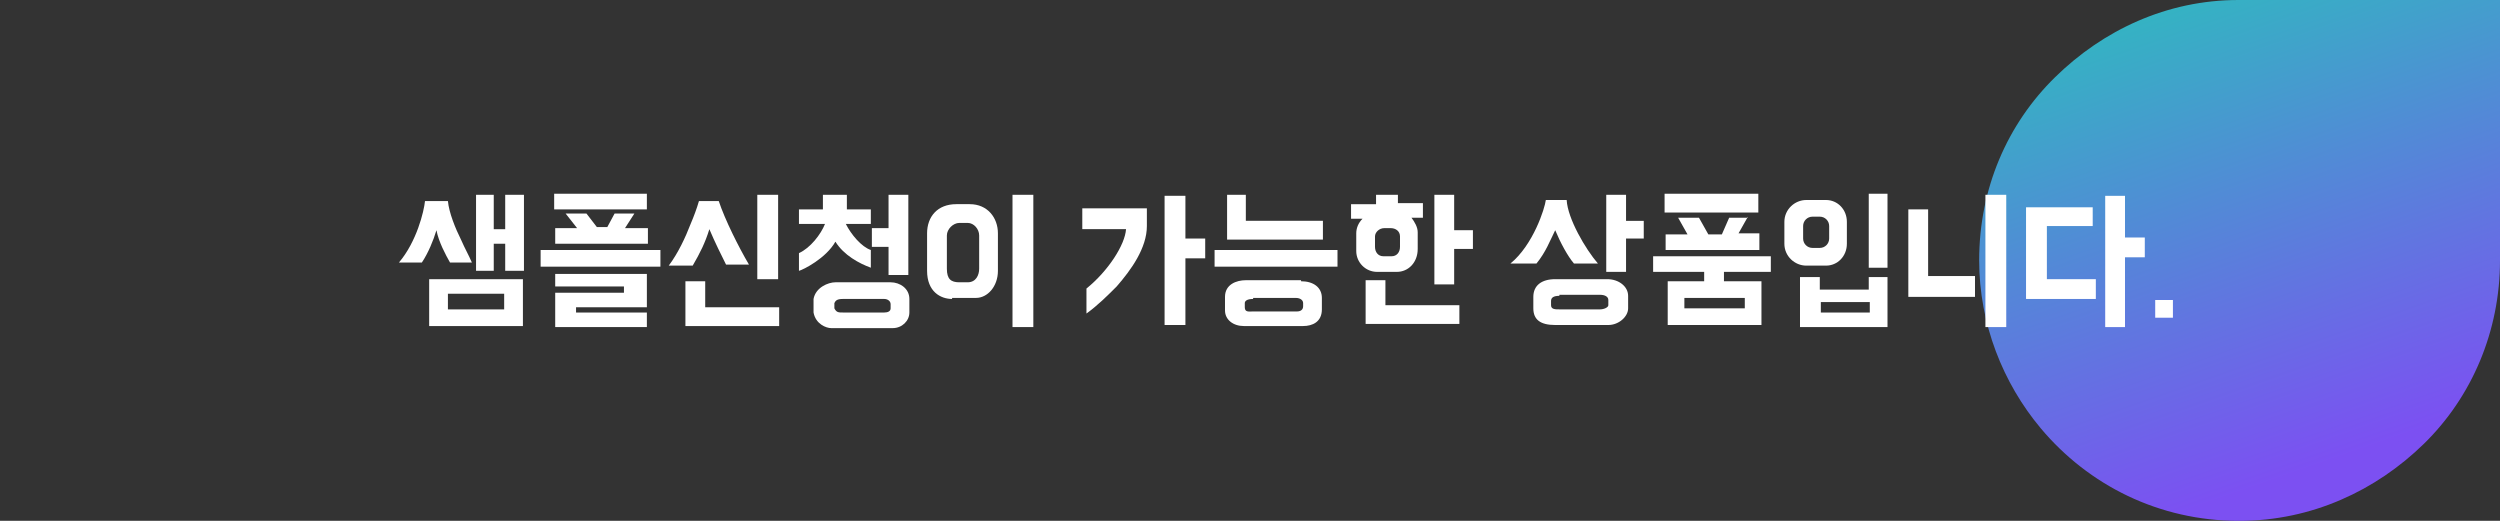 <?xml version="1.0" encoding="utf-8"?>
<!-- Generator: Adobe Illustrator 24.0.0, SVG Export Plug-In . SVG Version: 6.00 Build 0)  -->
<svg version="1.1" xmlns="http://www.w3.org/2000/svg" xmlns:xlink="http://www.w3.org/1999/xlink" x="0px" y="0px"
   viewBox="0 0 240 50" style="enable-background:new 0 0 240 50;" xml:space="preserve">
<rect x="0" y="0" width="240" height="50" fill="#333333" stroke="none"/>
<defs>
    <style type="text/css">
    .num1 {
    animation-name: fadeoutnum1;
    animation-duration: 4.5s;
    animation-iteration-count: 1;
    transition: all cubic-bezier( 1) 1s
  }
  @keyframes fadeoutnum1 {
    0% {opacity: 1;}
    24% {opacity: 1;}
    30% {opacity: 0;}
    100% {opacity: 0;}
  }
  #expand_area {
    animation-name: fadeout;
    animation-fill-mode:forwards;
    animation-duration: 2.5s;
    animation-iteration-count: 1;
    transition: all cubic-bezier( 1) 1s
    overflow: hidden;
  }
  @keyframes fadeout {
    0% {opacity: 1;}
    24% {opacity: 1;}
    58% {opacity: 1;}
    59% {opacity: 0;}
    100% {opacity: 0;}
  }
  .tit {
    fill:#FFFFFF;
  }
  .line {
    text-align: center;
    border-radius: 100%;
  }
  .gradient_bg {
    fill: url(#svg_gradient) #fff;
  }
</style>
    <linearGradient id="svg_gradient" x2="0.35" y2="1">
        <stop offset="0%" stop-color="#2ac1bc">
          <animate attributeName="stop-color" values="#7c50f2; #2ac1bc; #7c50f2" dur="4s" repeatCount="indefinite"></animate>
        </stop>
        <stop offset="100%" stop-color="#7c50f2">
          <animate attributeName="stop-color" values="#2ac1bc; #7c50f2; #2ac1bc" dur="4s" repeatCount="indefinite"></animate>
        </stop>
      </linearGradient>
  </defs>
<g id="expand_area">  
<path class="gradient_bg"  d="M240,25c0,6.8-2.7,13.1-7.3,17.6S221.9,50,215,50h-0.1c-7.6,0-14.4-3.4-19-8.9c-3.6-4.3-5.9-10-5.9-16.1
    c0-6.9,2.7-13.1,7.3-17.6S208,0,214.9,0h0.1c6.6,0,20.3,0,25,0C240,4.7,240,17.7,240,25z">
  <animate attributeName="d" keySplines="0.42 0 0.58 1; 0.42 0 0.58 1; 0.42 0 0.58 1" begin="0s" dur="1.5s" repeatCount="1" values="
                          M240,25c0,6.8-2.7,13.1-7.3,17.6S221.9,50,215,50H24.9c-7.6,0-14.4-3.4-19-8.9
      C2.3,36.8,0,31.1,0,25c0-6.9,2.7-13.1,7.3-17.6S18,0,24.9,0H215c6.6,0,20.3,0,25,0C240,4.7,240,17.7,240,25z
                          ;
                          M240,25c0,6.8-2.7,13.1-7.3,17.6S221.9,50,215,50H24.9c-7.6,0-14.4-3.4-19-8.9
      C2.3,36.8,0,31.1,0,25c0-6.9,2.7-13.1,7.3-17.6S18,0,24.9,0H215c6.6,0,20.3,0,25,0C240,4.7,240,17.7,240,25z
                          ;
                          M240,25c0,6.8-2.7,13.1-7.3,17.6S221.9,50,215,50H24.9c-7.6,0-14.4-3.4-19-8.9
      C2.3,36.8,0,31.1,0,25c0-6.9,2.7-13.1,7.3-17.6S18,0,24.9,0H215c6.6,0,20.3,0,25,0C240,4.7,240,17.7,240,25z
                          ;
                          M240,25c0,6.8-2.7,13.1-7.3,17.6S221.9,50,215,50H24.9c-7.6,0-14.4-3.4-19-8.9
      C2.3,36.8,0,31.1,0,25c0-6.9,2.7-13.1,7.3-17.6S18,0,24.9,0H215c6.6,0,20.3,0,25,0C240,4.7,240,17.7,240,25z
                          ;
                          M240,25c0,6.8-2.7,13.1-7.3,17.6S221.9,50,215,50H24.9c-7.6,0-14.4-3.4-19-8.9
      C2.3,36.8,0,31.1,0,25c0-6.9,2.7-13.1,7.3-17.6S18,0,24.9,0H215c6.6,0,20.3,0,25,0C240,4.7,240,17.7,240,25z
                          ;
                          M240,25c0,6.8-2.7,13.1-7.3,17.6S221.9,50,215,50H24.9c-7.6,0-14.4-3.4-19-8.9
      C2.3,36.8,0,31.1,0,25c0-6.9,2.7-13.1,7.3-17.6S18,0,24.9,0H215c6.6,0,20.3,0,25,0C240,4.7,240,17.7,240,25z
                          ;
                          M240,25c0,6.8-2.7,13.1-7.3,17.6S221.9,50,215,50H24.9c-7.6,0-14.4-3.4-19-8.9
      C2.3,36.8,0,31.1,0,25c0-6.9,2.7-13.1,7.3-17.6S18,0,24.9,0H215c6.6,0,20.3,0,25,0C240,4.7,240,17.7,240,25z
                          ;
                          M240,25c0,6.8-2.7,13.1-7.3,17.6S221.9,50,215,50H24.9c-7.6,0-14.4-3.4-19-8.9
      C2.3,36.8,0,31.1,0,25c0-6.9,2.7-13.1,7.3-17.6S18,0,24.9,0H215c6.6,0,20.3,0,25,0C240,4.7,240,17.7,240,25z
                          ;
                          M240,25c0,6.8-2.7,13.1-7.3,17.6S221.9,50,215,50h-0.1c-7.6,0-14.4-3.4-19-8.9c-3.6-4.3-5.9-10-5.9-16.1
    c0-6.9,2.7-13.1,7.3-17.6S208,0,214.9,0h0.1c6.6,0,20.3,0,25,0C240,4.7,240,17.7,240,25z
              ;
              M240,25c0,6.8-2.7,13.1-7.3,17.6S221.9,50,215,50h-0.1c-7.6,0-14.4-3.4-19-8.9c-3.6-4.3-5.9-10-5.9-16.1
    c0-6.9,2.7-13.1,7.3-17.6S208,0,214.9,0h0.1c6.6,0,20.3,0,25,0C240,4.7,240,17.7,240,25z
  " />
</path>
<g class="tit num1">
    <path class="st2" d="M43,19.3c0.1,1.1,0.7,2.6,1.3,3.8c0.3,0.7,0.7,1.4,1,2.1h-2.1c-0.4-0.7-1.1-2-1.3-3.1c-0.3,1-0.8,2.2-1.4,3.1
      h-2.2c1.7-2,2.4-4.9,2.5-5.9L43,19.3z M41.2,26.8h9v4.5h-9V26.8z M48.4,29.7v-1.5H43v1.5H48.4z M48.5,18.7h1.8V26h-1.8v-2.6h-1.1
      V26h-1.7v-7.3h1.7V22h1.1V18.7z"/>
    <path class="st2" d="M63.4,24v1.6H51.9V24H63.4z M53.3,31.4v-3.3h6.6v-0.6h-6.6v-1.2h8.8v3.2h-6.8V30h6.8v1.4L53.3,31.4L53.3,31.4
      z M53.2,18.6h8.9v1.5h-8.9V18.6z M60.9,20.5l-0.9,1.4h2.2v1.5h-8.9v-1.5h2.1l-1.1-1.4h2l1,1.3h1l0.7-1.3H60.9z"/>
    <path class="st2" d="M69,19.3c0.6,1.8,1.9,4.4,2.9,6.1h-2.2c-0.4-0.8-1.1-2.2-1.6-3.4c-0.4,1.3-0.9,2.3-1.6,3.5h-2.3
      c0.9-1.2,1.6-2.7,2.1-4c0.3-0.7,0.6-1.5,0.8-2.2H69z M74.8,31.3h-9V27h1.9v2.5h7.1V31.3z M72.7,18.7h2v8.1h-2V18.7z"/>
    <path class="st2" d="M83.6,20.1v1.4h-2.4c0.5,1,1.5,2.2,2.4,2.5v1.7c-1.1-0.4-2.6-1.2-3.4-2.5c-0.9,1.6-3.1,2.7-3.5,2.8v-1.7
      c1.1-0.5,2.1-1.8,2.5-2.8h-2.5v-1.4h2.3v-1.4h2.3v1.4H83.6z M85.5,27.1c0.9,0,1.8,0.6,1.8,1.6V30c0,0.8-0.7,1.5-1.6,1.5h-5.9
      c-0.5,0-1.5-0.4-1.7-1.5v-1.3c0.2-1.1,1.4-1.6,2.1-1.6H85.5z M80.9,28.7c-0.6,0-0.7,0.2-0.8,0.4l0,0.5c0.2,0.4,0.4,0.4,0.8,0.4h4
      c0.3,0,0.6-0.1,0.6-0.4v-0.4c0-0.3-0.3-0.5-0.6-0.5H80.9z M85.3,18.7h1.9v7.7h-1.9v-2.7h-1.6v-1.8h1.6V18.7z"/>
    <path class="st2" d="M91.4,28.7C90.3,28.7,89,28,89,26v-3.6c0-1.6,1-2.8,2.8-2.8h1.3c1.7,0,2.7,1.3,2.7,2.8v3.6
      c0,1.5-1,2.6-2.1,2.6H91.4z M92.9,27.1c0.8,0,1.1-0.7,1.1-1.3v-3.2c0-0.6-0.5-1.2-1.1-1.2h-0.8c-0.6,0-1.2,0.6-1.2,1.2v3.2
      c0,1,0.4,1.3,1.2,1.3H92.9z M99.2,31.4h-2V18.7h2V31.4z"/>
    <path class="st2" d="M110.1,20v1.7c0,2.1-1.5,4.2-2.9,5.8c-0.9,0.9-1.8,1.8-2.9,2.6v-2.4c2.1-1.7,3.7-4.2,3.8-5.7h-4.2V20H110.1z
       M115.7,22.9v1.9h-1.9v6.4h-2V18.8h2v4.1H115.7z"/>
    <path class="st2" d="M128.4,25.6h-11.8V24h11.8V25.6z M124.9,27c1.2,0,2,0.6,2,1.6v1.1c0,1.2-0.9,1.6-1.8,1.6h-5.7
      c-1,0-1.8-0.6-1.8-1.5v-1.3c0-1.2,1.1-1.6,2-1.6H124.9z M127,23h-9.2v-4.3h1.8v2.5h7.4V23z M120.3,28.7c-0.6,0-0.8,0.2-0.8,0.4
      v0.4c0,0.5,0.4,0.4,0.8,0.4h4.2c0.4,0,0.6-0.2,0.6-0.5v-0.3c0-0.3-0.3-0.5-0.7-0.5H120.3z"/>
    <path class="st2" d="M134.2,19.5h2.4v1.4h-1.1c0.3,0.4,0.6,0.9,0.6,1.4v1.6c0,1.3-0.9,2.2-2,2.2h-1.9c-1.1,0-2-0.9-2-2v-1.7
      c0-0.5,0.2-1,0.6-1.4h-1.1v-1.4h2.4v-0.9h2.1V19.5z M140.1,31.1h-9v-4.2h1.9v2.4h7.1V31.1z M134.4,22.7c0-0.5-0.4-0.8-0.9-0.8
      h-0.6c-0.5,0-0.9,0.4-0.9,0.8v1c0,0.5,0.3,0.9,0.8,0.9h0.8c0.5,0,0.8-0.4,0.8-0.9V22.7z M139.6,22.1h1.8v1.8h-1.8v3.4h-1.9v-8.6
      h1.9V22.1z"/>
    <path class="st2" d="M150.4,19.2c0.1,1.8,1.8,4.7,3,6.1h-2.3c-0.6-0.7-1.3-2-1.8-3.2c-0.5,1-0.9,2.1-1.8,3.2H145
      c2.2-1.8,3.3-5.3,3.4-6.1H150.4z M154.3,26.8c1.1,0,2,0.7,2,1.6v1.2c0,0.8-0.9,1.6-1.9,1.6h-5.1c-1.4,0-2.1-0.5-2.1-1.6v-1.1
      c0-1.1,0.8-1.7,2.1-1.7H154.3z M149.7,28.4c-0.6,0-0.8,0.2-0.8,0.5v0.4c0,0.4,0.4,0.4,0.8,0.4h3.9c0.4,0,0.8-0.2,0.8-0.4v-0.5
      c0-0.3-0.3-0.5-0.8-0.5H149.7z M157.8,22.9h-1.7v3.2h-1.9v-7.4h1.9v2.5h1.7V22.9z"/>
    <path class="st2" d="M160.1,27h3.5v-0.9h-4.9v-1.5H170v1.5h-4.5V27h3.6v4.2h-9V27z M159.8,18.6h9v1.8h-9V18.6z M167.8,20.8
      l-0.9,1.6h2V24h-9v-1.5h2.1l-0.9-1.6h2l0.9,1.6h1.3l0.7-1.6H167.8z M167.5,29.6v-1h-5.8v1H167.5z"/>
    <path class="st2" d="M175.3,19.2c1.1,0,2,0.9,2,2.1v2.1c0,1.2-0.9,2.1-2,2.1h-1.9c-1.1,0-2.1-0.9-2.1-2.1v-2.1
      c0-1.2,1-2.1,2.1-2.1H175.3z M181.2,31.4h-8.4v-4.8h1.9v1.2h4.7v-1.2h1.8V31.4z M175.6,21.7c0-0.5-0.4-0.9-0.9-0.9H174
      c-0.5,0-0.9,0.4-0.9,0.9v1.2c0,0.5,0.4,0.9,0.9,0.9h0.7c0.5,0,0.9-0.4,0.9-0.9V21.7z M174.8,30h4.7V29h-4.7V30z M179.4,18.6h1.8
      v7.1h-1.8V18.6z"/>
    <path class="st2" d="M183.2,28.4v-8.3h1.9v6.4h4.5v2H183.2z M192.6,31.4h-2V18.7h2V31.4z"/>
    <path class="st2" d="M196.5,21.6v5.2h4.7v1.9h-6.7v-8.8h6.4v1.8H196.5z M205.9,22.8v1.9H204v6.7h-1.9V18.8h1.9v4H205.9z"/>
    <path class="st2" d="M208.6,28.8v1.7h-1.7v-1.7H208.6z"/>
  </g>
</g>
</svg>
